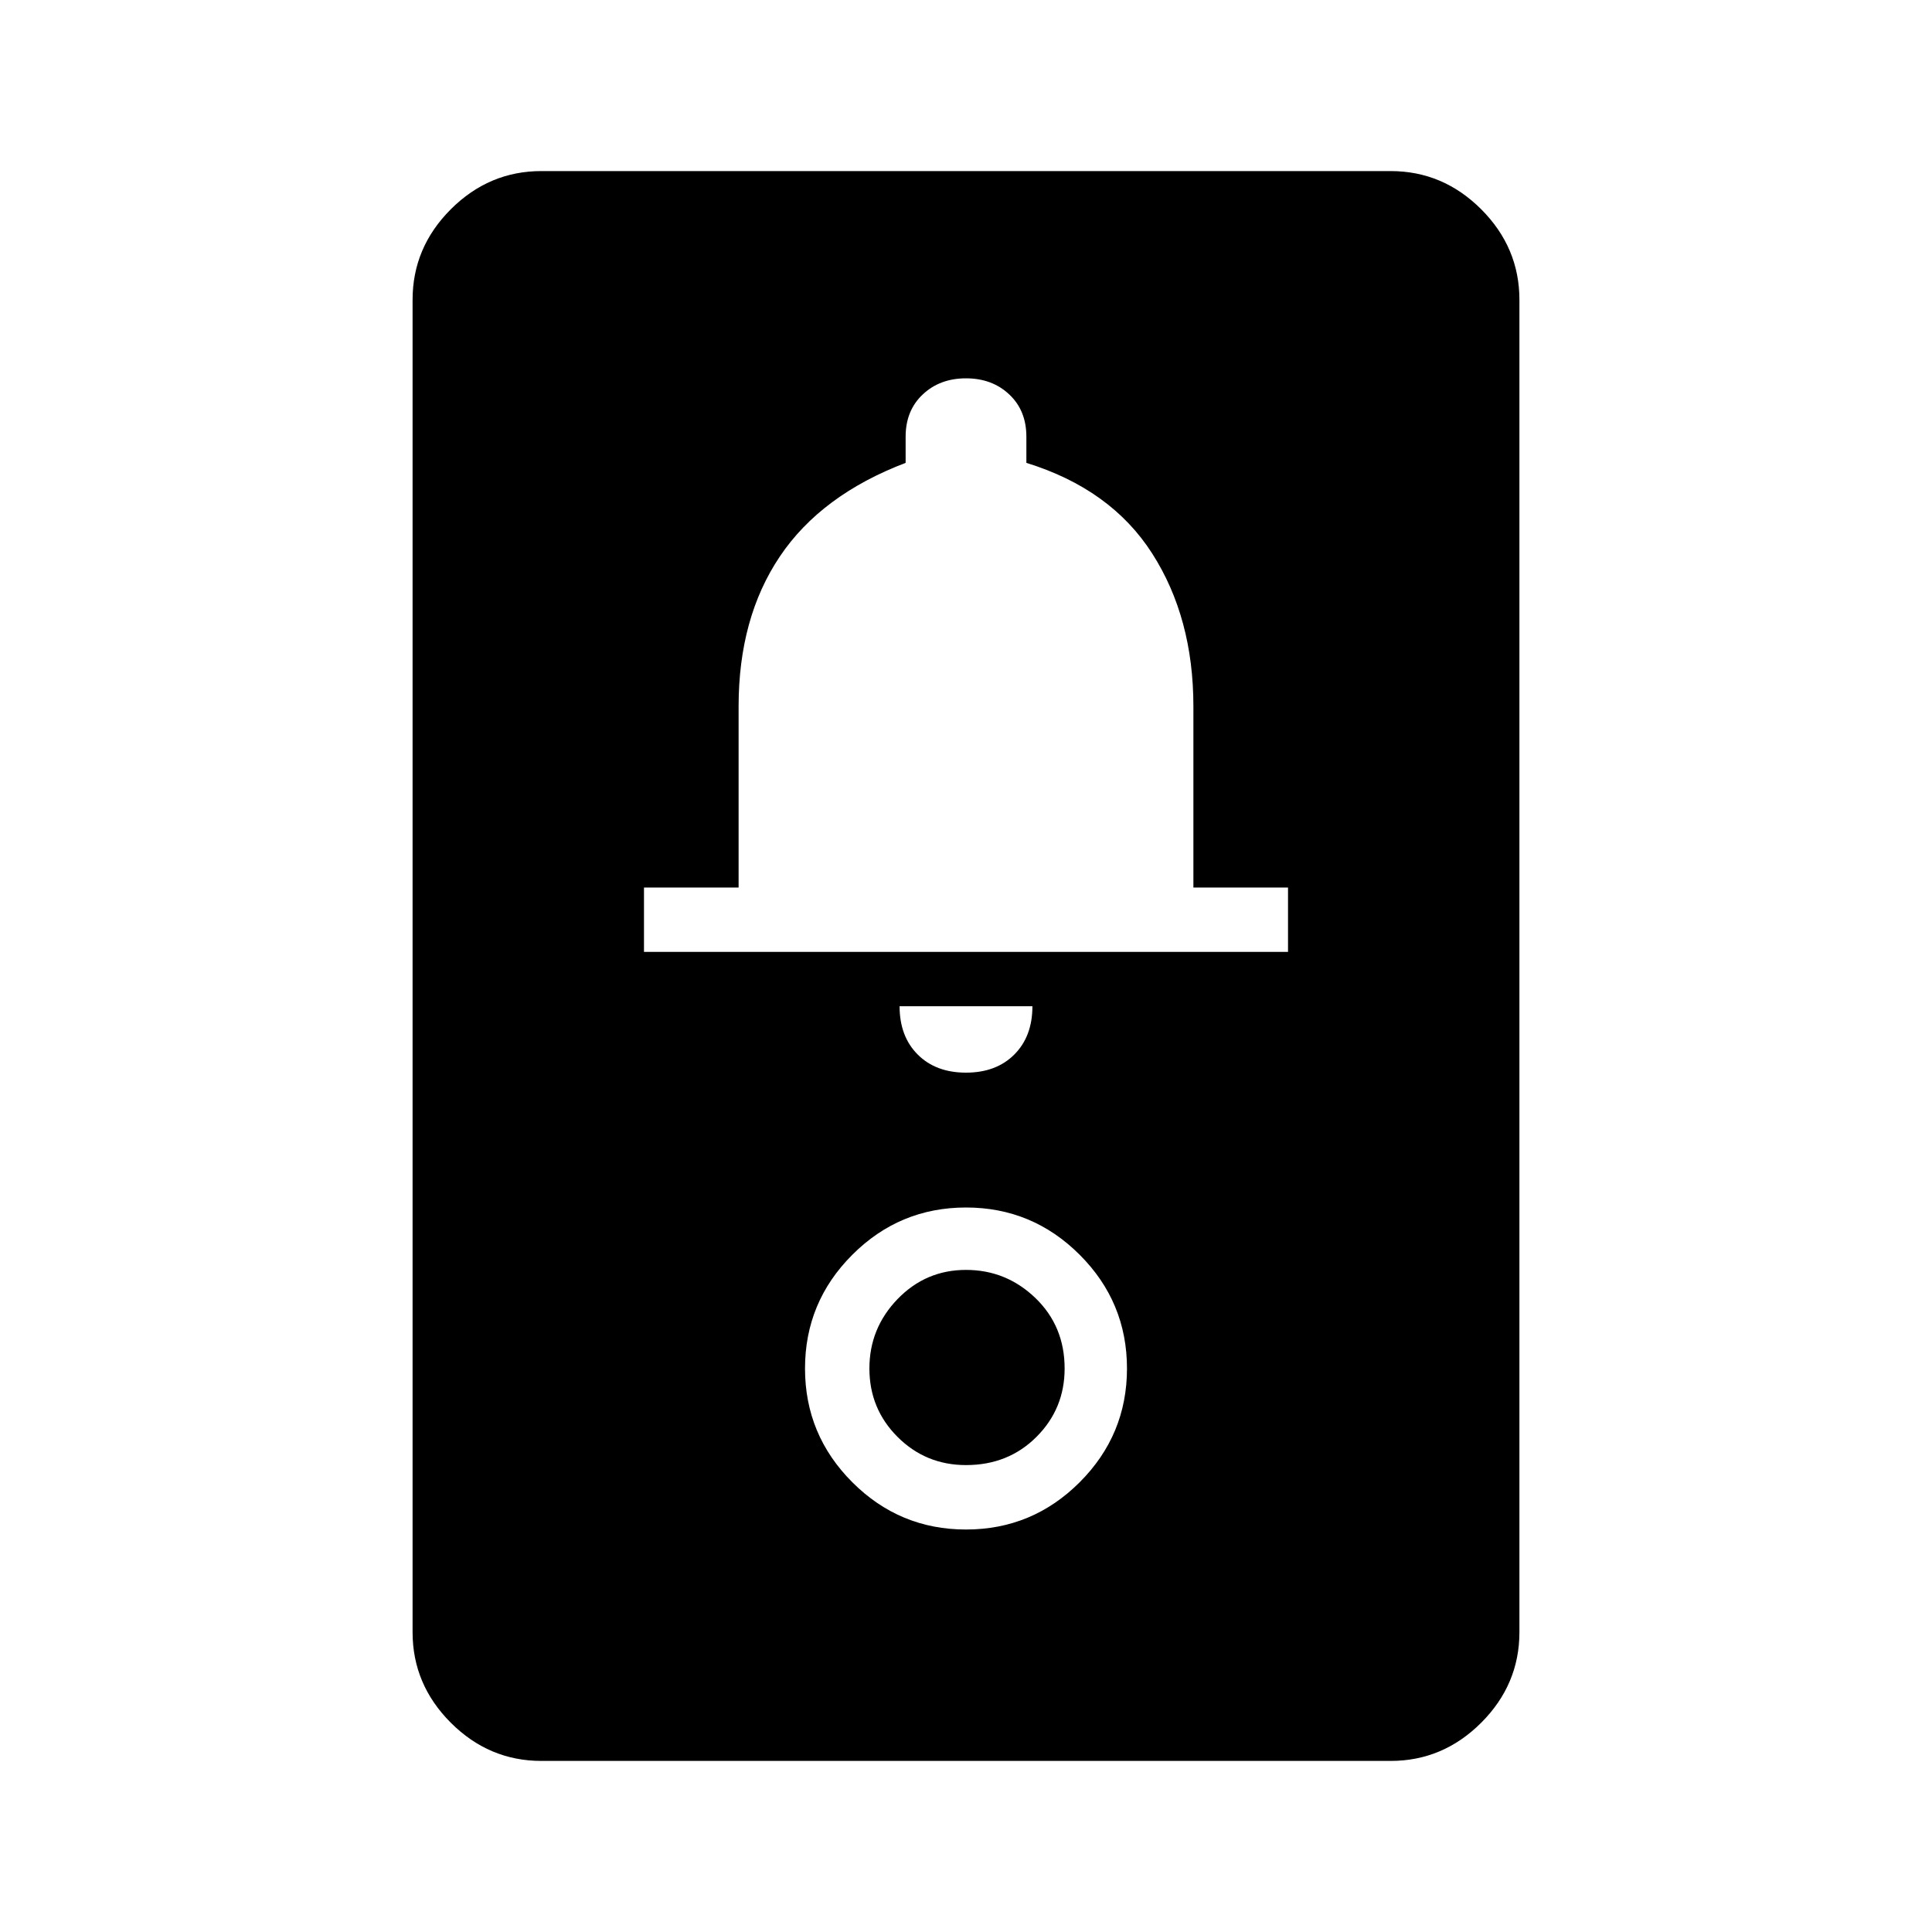<svg xmlns="http://www.w3.org/2000/svg" height="40" width="40"><path d="M11.208 36.458q-1.083 0-1.875-.791-.791-.792-.791-1.875V6.208q0-1.083.791-1.875.792-.791 1.875-.791h17.584q1.083 0 1.875.791.791.792.791 1.875v27.584q0 1.083-.791 1.875-.792.791-1.875.791ZM20 31.667q1.375 0 2.354-.979.979-.98.979-2.355t-.979-2.354Q21.375 25 20 25t-2.354.979q-.979.979-.979 2.354t.979 2.355q.979.979 2.354.979Zm0-1.334q-.833 0-1.417-.583Q18 29.167 18 28.333q0-.833.583-1.437.584-.604 1.417-.604.833 0 1.438.583.604.583.604 1.458 0 .834-.584 1.417-.583.583-1.458.583Zm0-8.125q.625 0 1-.375t.375-1h-2.75q0 .625.375 1t1 .375Zm-6.667-2.5h13.334v-1.333h-1.959v-3.75q0-1.833-.854-3.167Q23 10.125 21.25 9.583v-.541q0-.542-.354-.875-.354-.334-.896-.334t-.896.334q-.354.333-.354.875v.541q-1.75.667-2.604 1.938-.854 1.271-.854 3.104v3.75h-1.959Z"/></svg>